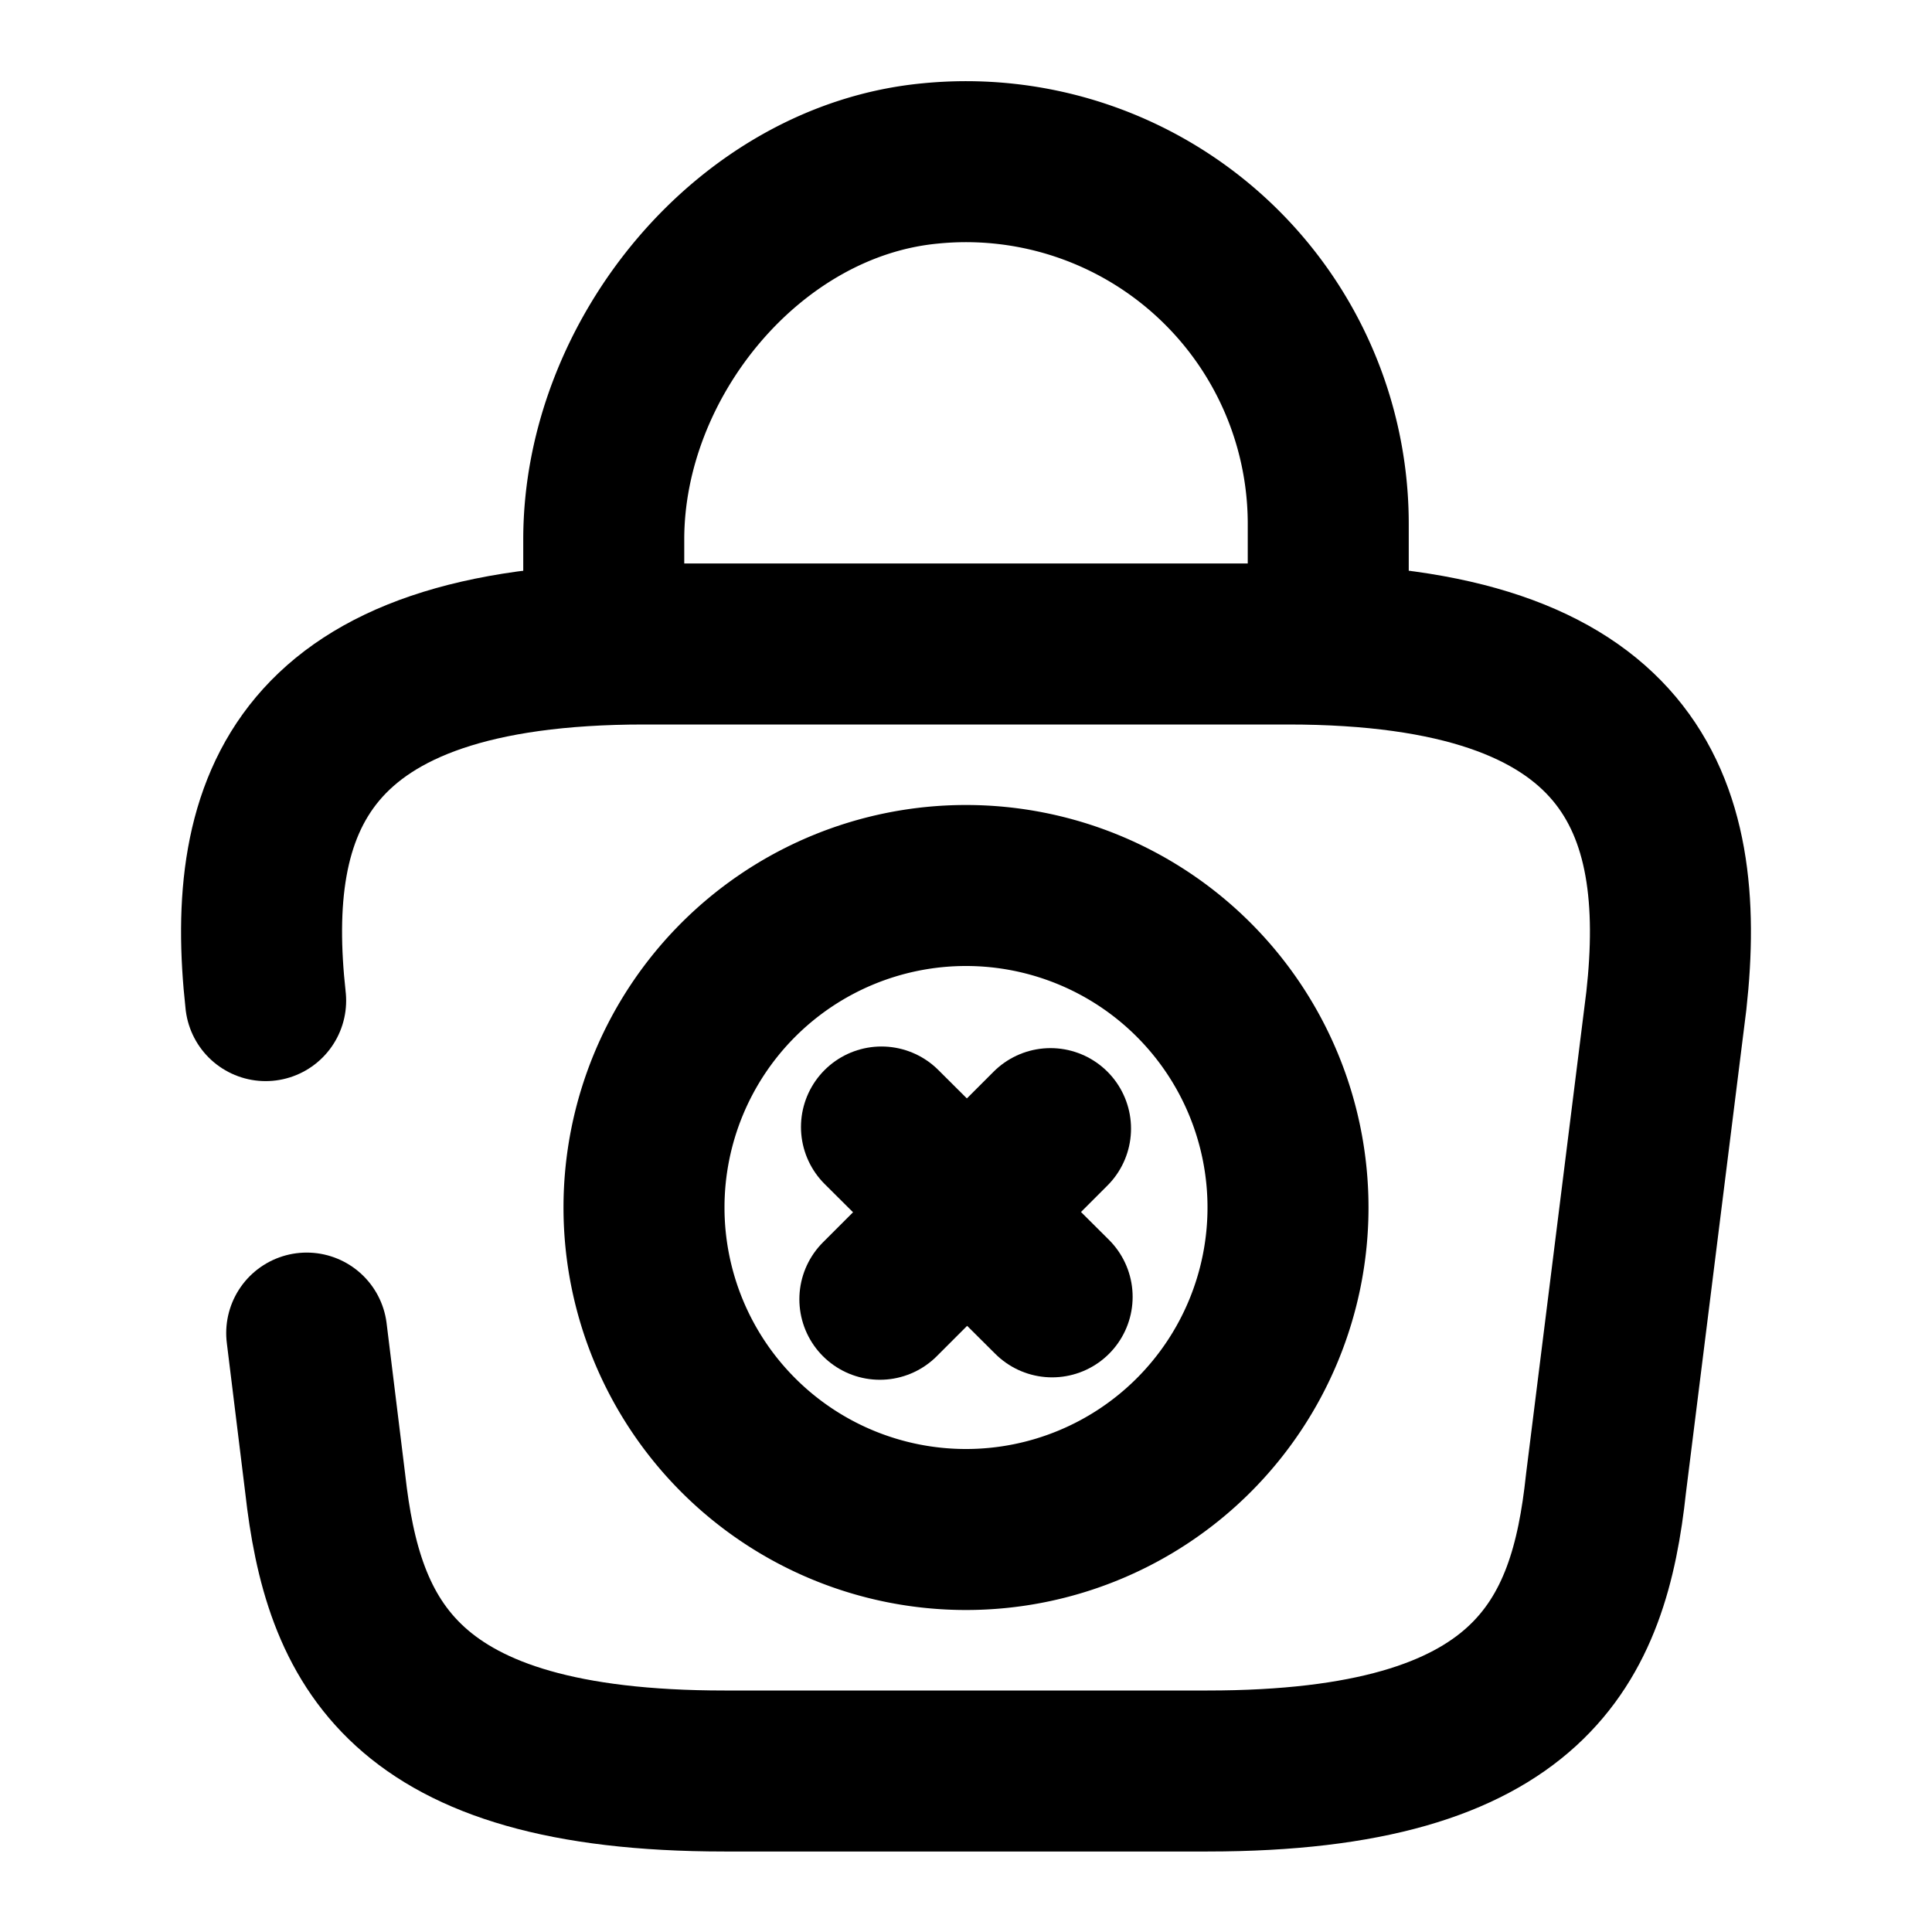 <svg xmlns="http://www.w3.org/2000/svg" width="24" height="24" viewBox="0 0 24 24" fill="none" stroke="currentColor" stroke-width="2" stroke-linecap="round" stroke-linejoin="round" class="feather feather-bag-cross-1"><path d="M12 19a4 4 0 1 0 0-8 4 4 0 0 0 0 8z"></path><path d="M13.07 16.11L10.95 14"></path><path d="M13.05 14.02l-2.12 2.12"></path><path d="M3.81 16.56l.23 1.87C4.26 20.39 4.98 22 9 22h6c4.02 0 4.74-1.61 4.95-3.57l.75-6C20.97 9.99 20.27 8 16 8H8c-4.27 0-4.97 1.99-4.7 4.43"></path><path d="M7.5 7.67V6.7c0-2.25 1.81-4.46 4.06-4.67a4.5 4.5 0 0 1 4.94 4.48v1.38"></path></svg>